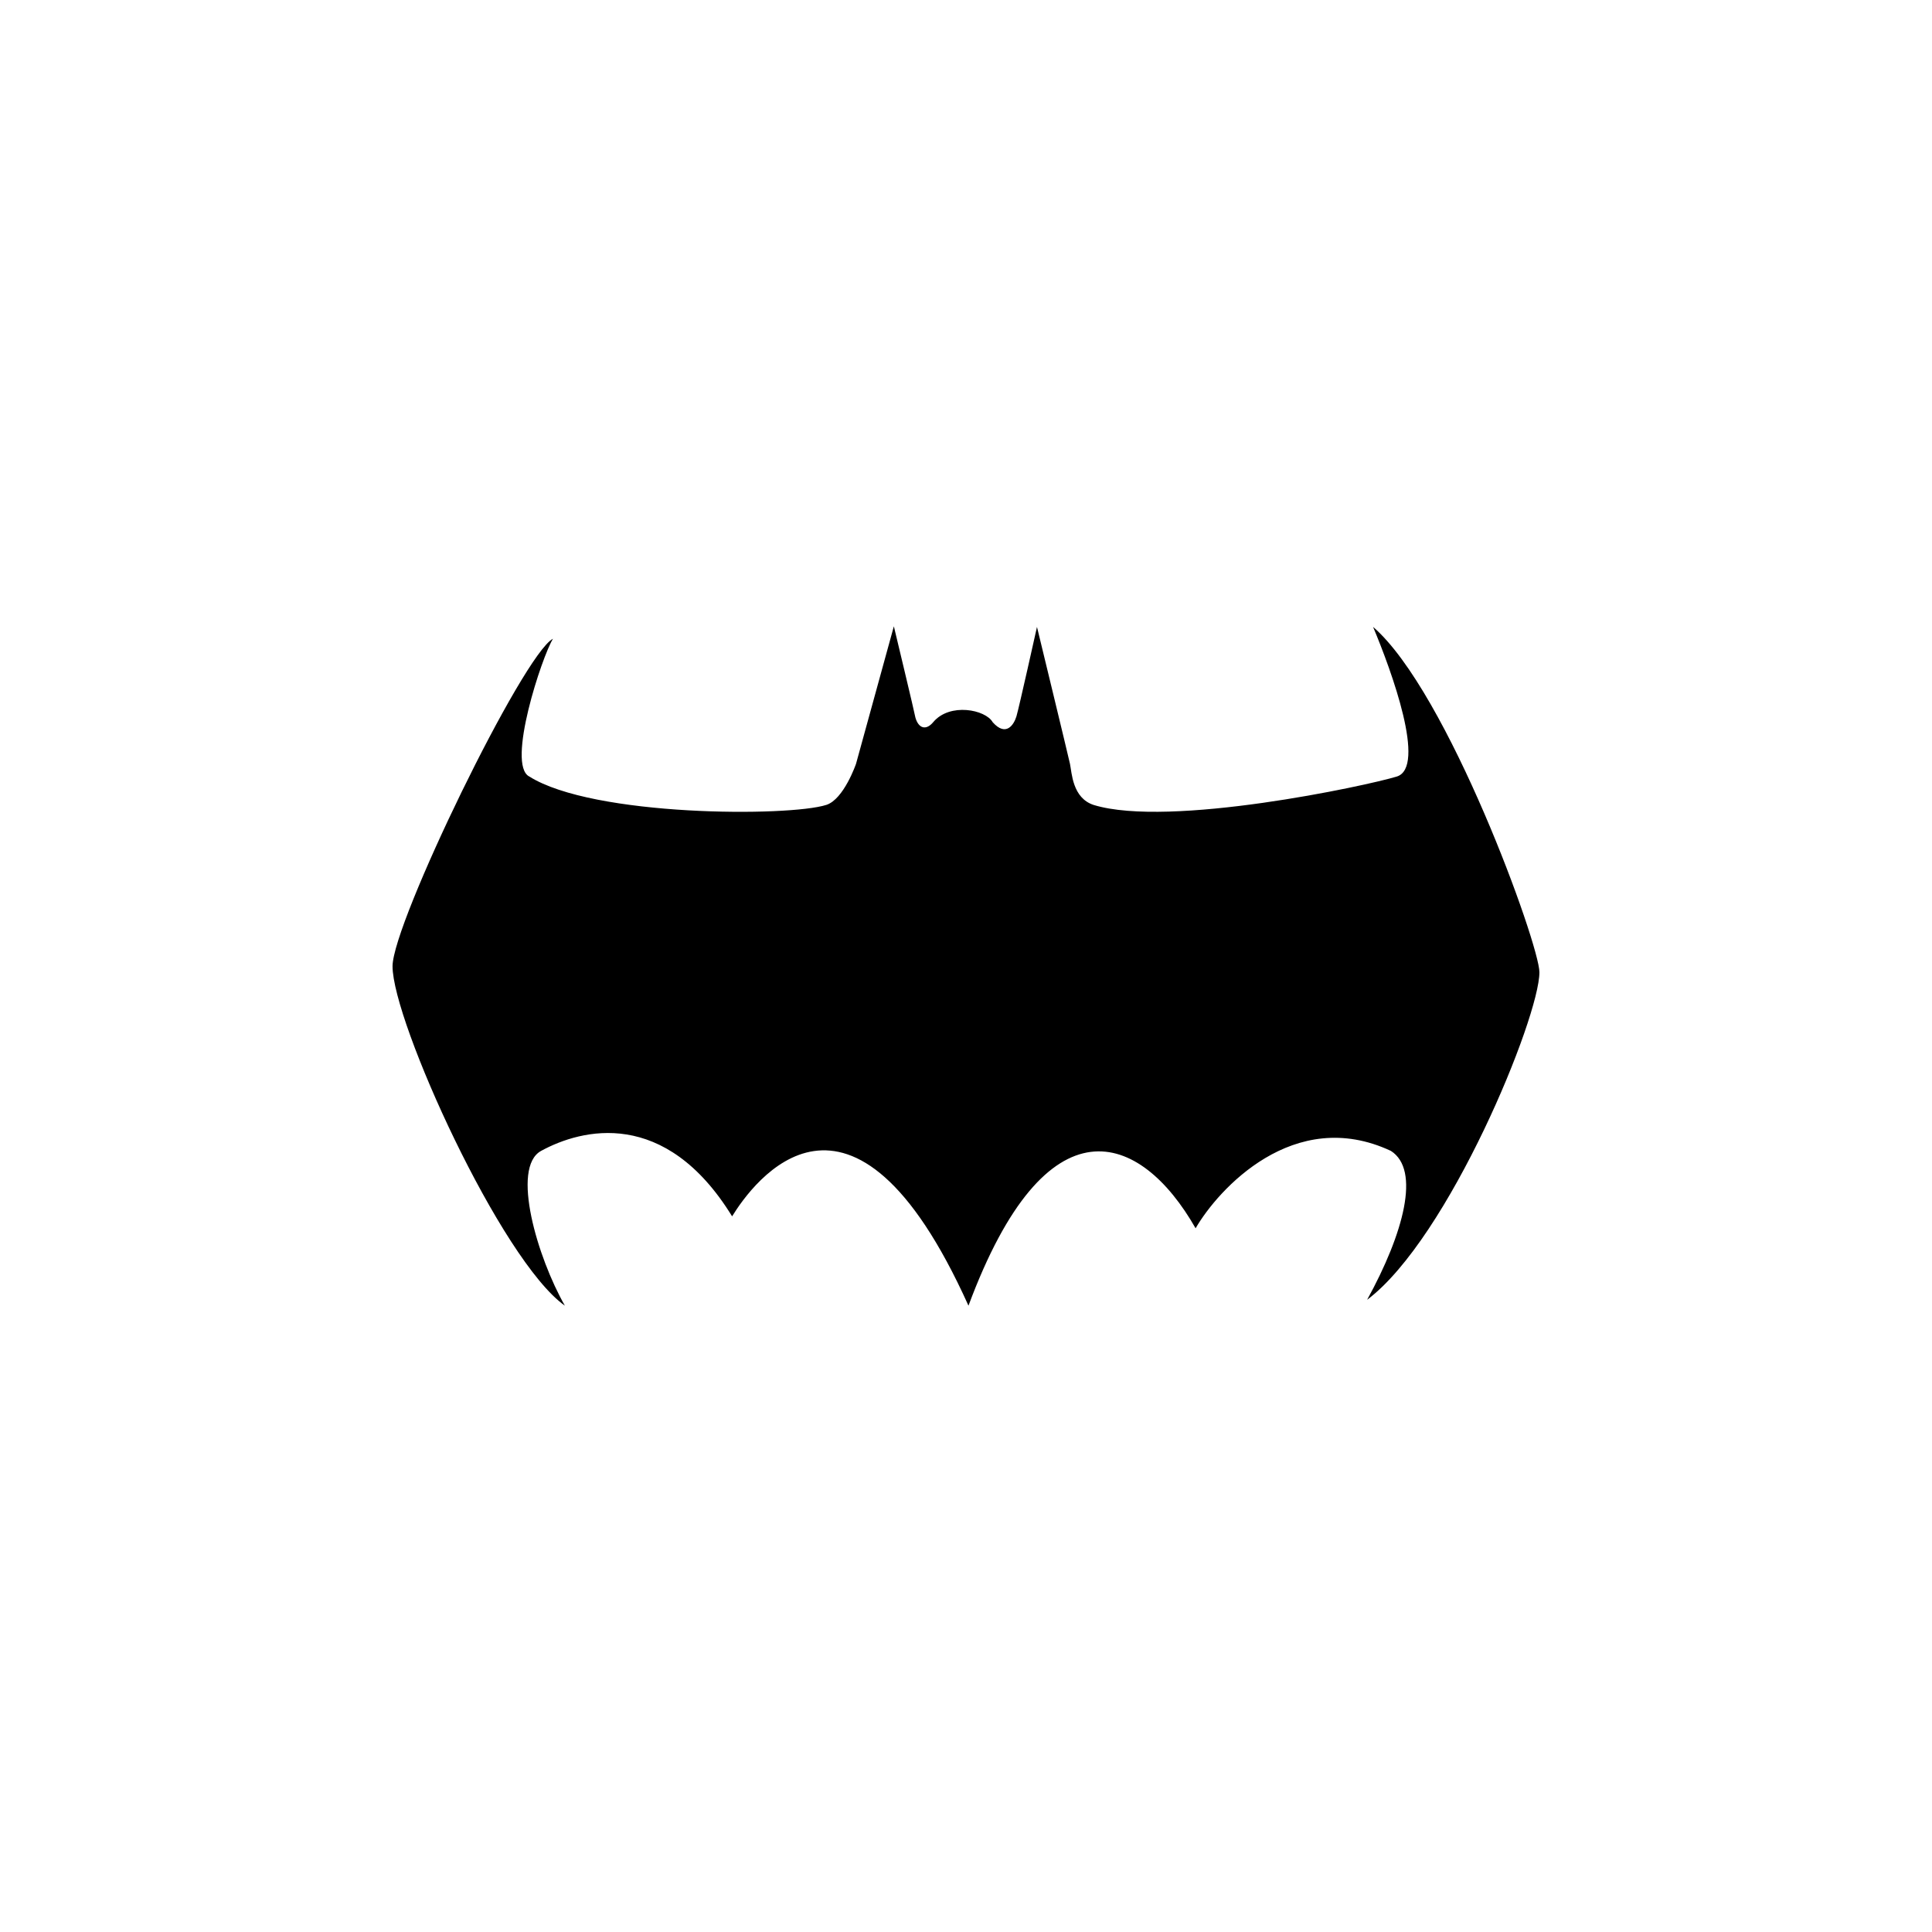 <?xml version="1.0" encoding="utf-8"?>
<!-- Generator: Adobe Illustrator 16.0.4, SVG Export Plug-In . SVG Version: 6.00 Build 0)  -->
<!DOCTYPE svg PUBLIC "-//W3C//DTD SVG 1.1//EN" "http://www.w3.org/Graphics/SVG/1.1/DTD/svg11.dtd">
<svg version="1.1" id="Layer_1" xmlns="http://www.w3.org/2000/svg" xmlns:xlink="http://www.w3.org/1999/xlink" x="0px" y="0px"
	 width="50px" height="50px" viewBox="0 0 50 50" enable-background="new 0 0 50 50" xml:space="preserve">
<path d="M24.153,18.688c-0.19,0.227-0.38,0.161-0.461-0.112c-0.018-0.114-0.559-2.367-0.559-2.367l-0.979,3.558
	c0,0-0.315,0.919-0.769,1.064c-0.961,0.308-6.03,0.31-7.689-0.736c-0.593-0.307,0.329-3.101,0.615-3.564
	c-0.771,0.397-4.152,7.356-4.152,8.476c0,1.428,2.806,7.613,4.46,8.784c-0.706-1.237-1.404-3.575-0.615-4.006
	c1.048-0.573,3.21-1.123,4.943,1.694c0.525-0.854,3.082-4.422,6.117,2.312c2.021-5.438,4.45-4.507,5.878-2.003
	c0.58-1.002,2.543-3.177,5.054-2.003c0.772,0.492,0.332,2.131-0.615,3.854c2.117-1.594,4.459-7.307,4.459-8.477
	c0-0.713-2.365-7.263-4.305-8.938c0.485,1.153,1.385,3.635,0.614,3.873c-0.771,0.237-5.878,1.335-7.843,0.736
	c-0.555-0.18-0.566-0.837-0.615-1.064s-0.854-3.544-0.854-3.544s-0.465,2.091-0.531,2.312c-0.066,0.221-0.271,0.54-0.615,0.154
	C25.506,18.363,24.58,18.179,24.153,18.688z"/>
</svg>
